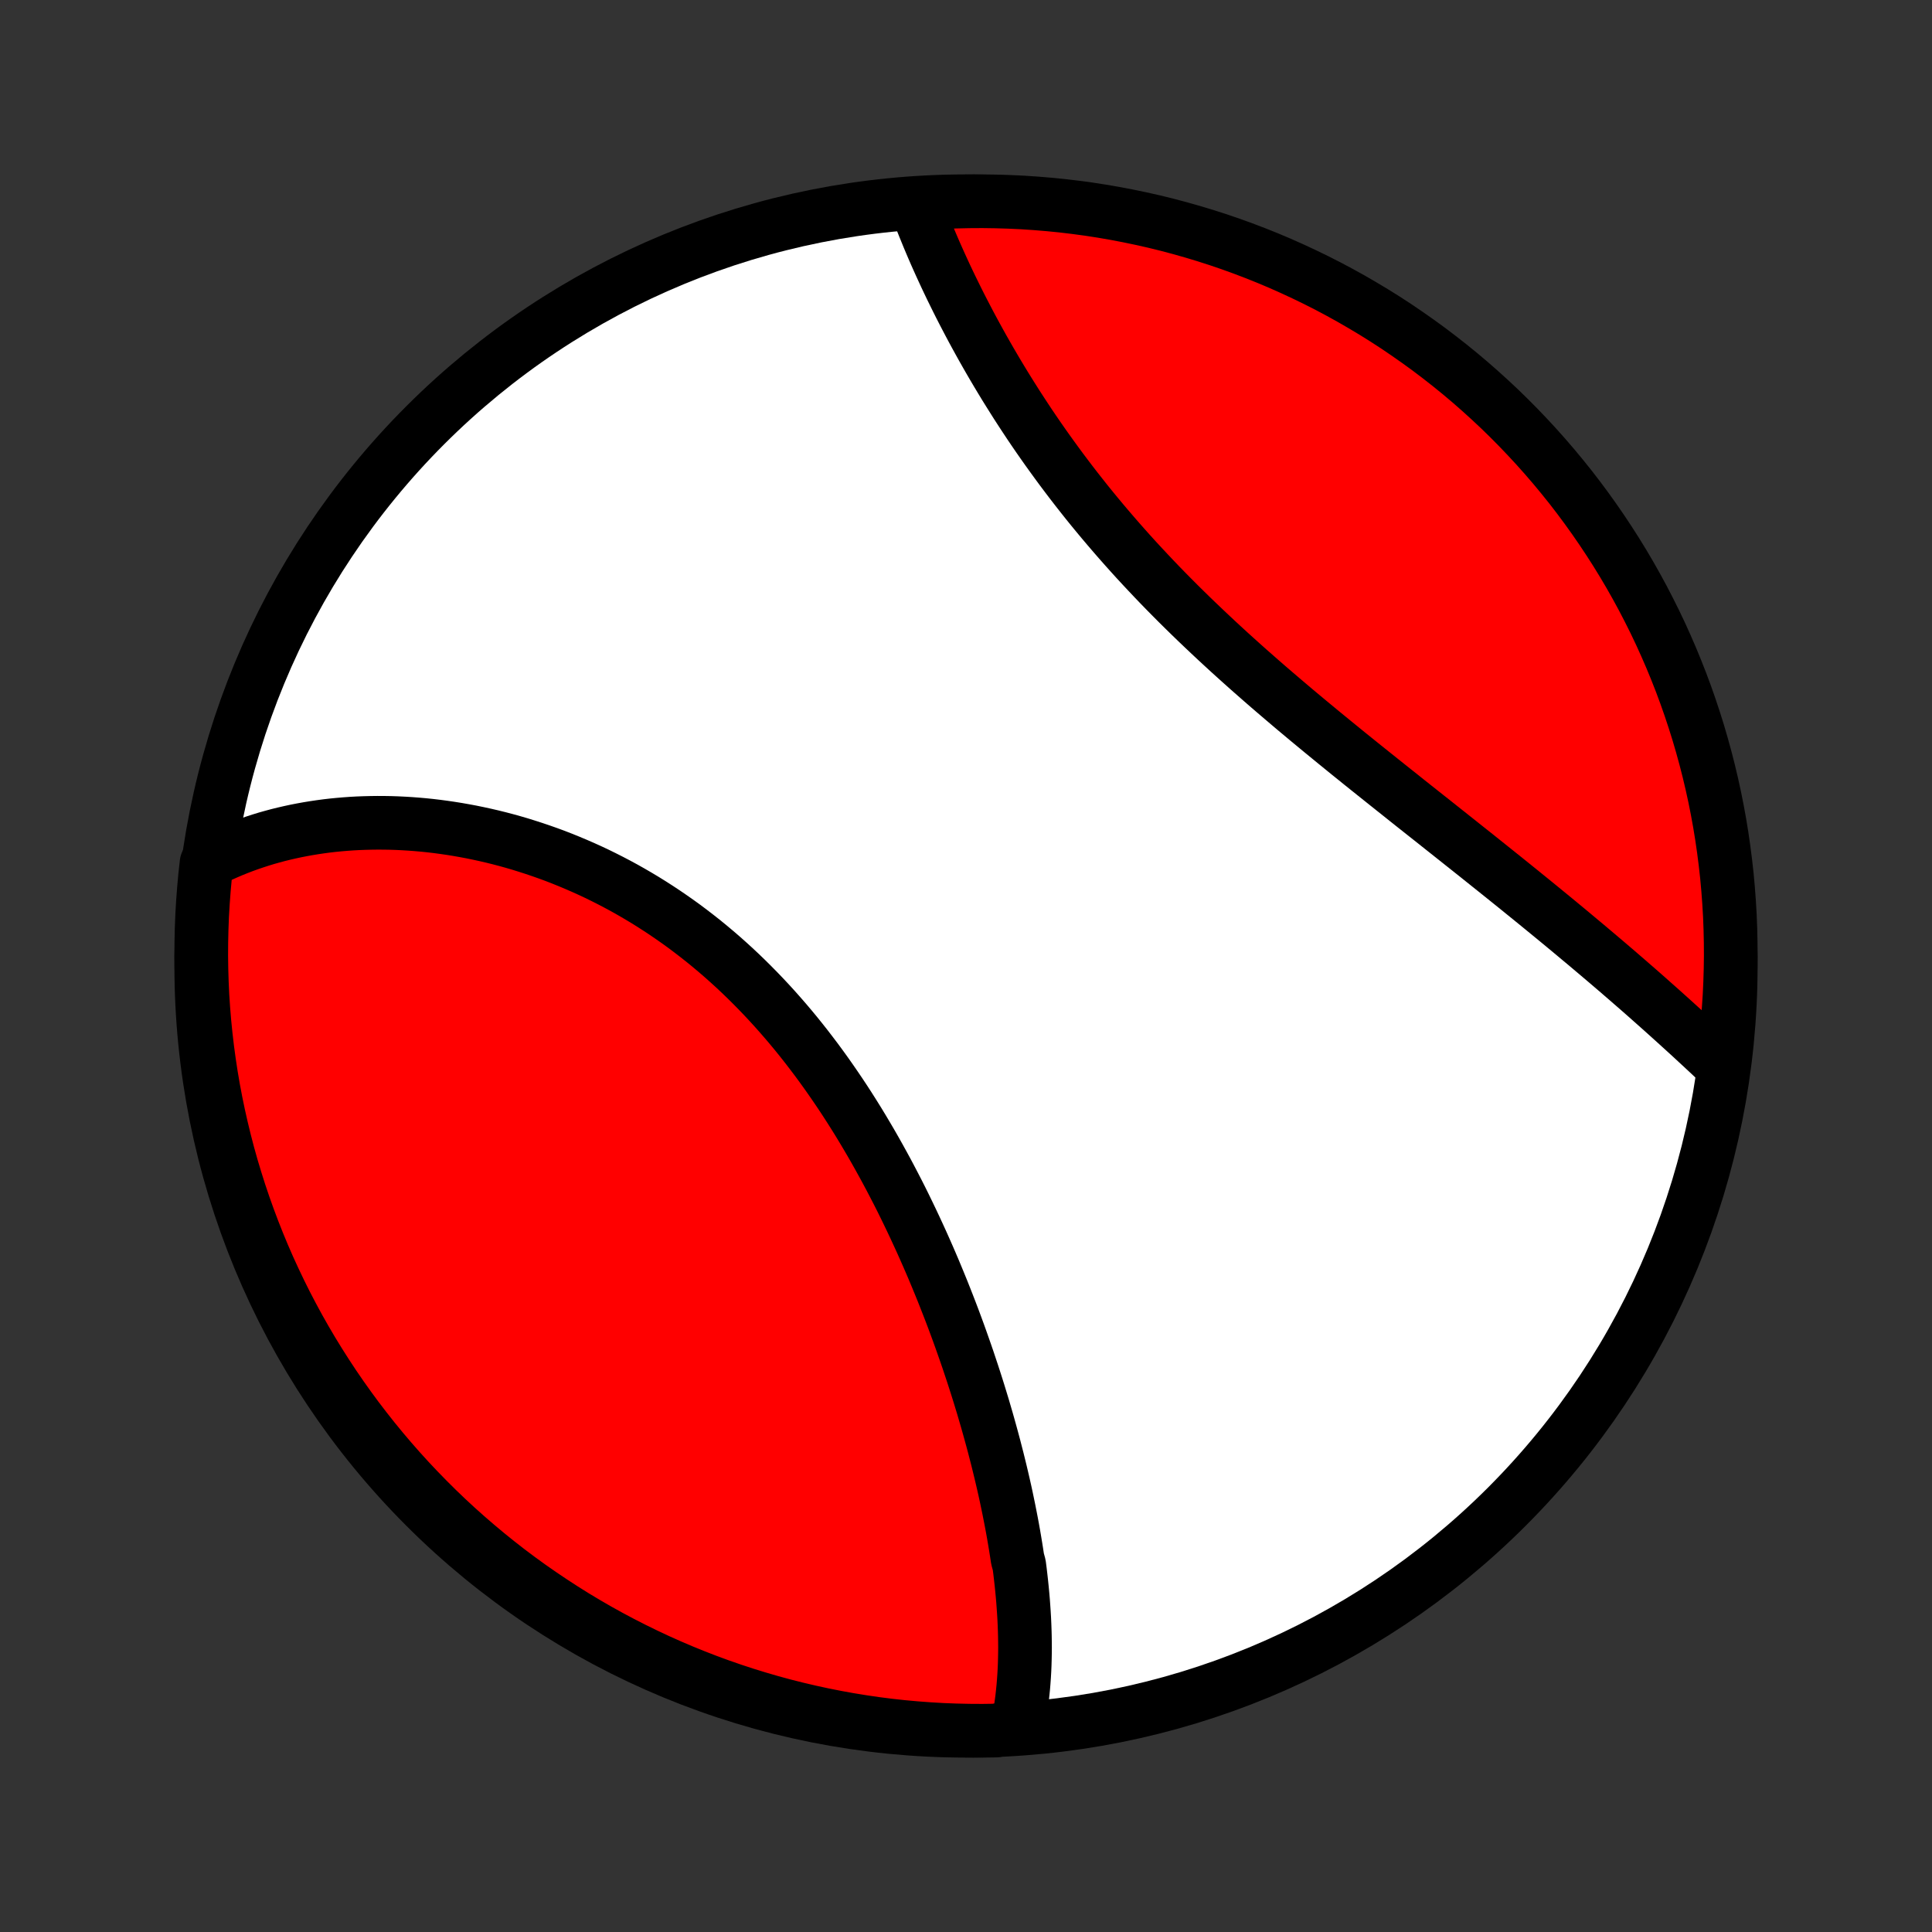 <?xml version="1.0" encoding="utf-8" standalone="no"?>
<!DOCTYPE svg PUBLIC "-//W3C//DTD SVG 1.1//EN"
  "http://www.w3.org/Graphics/SVG/1.1/DTD/svg11.dtd">
<!-- Created with matplotlib (http://matplotlib.org/) -->
<svg height="72pt" version="1.1" viewBox="0 0 72 72" width="72pt" xmlns="http://www.w3.org/2000/svg" xmlns:xlink="http://www.w3.org/1999/xlink">
 <rect x="0" y="0" width="72" height="72" fill="#333333" stroke="none"/>
 <defs>
  <style type="text/css">
*{stroke-linecap:butt;stroke-linejoin:round;}
  </style>
 </defs>
 <g id="figure_1">
  <g id="patch_1">
   <path d="
M0 72
L72 72
L72 0
L0 0
z
" style="fill:none;"/>
  </g>
  <g id="axes_1">
   <g id="PatchCollection_1">
    <defs>
     <path d="
M36 -7.5
C43.558 -7.5 50.808 -10.503 56.153 -15.848
C61.497 -21.192 64.5 -28.442 64.5 -36
C64.5 -43.558 61.497 -50.808 56.153 -56.153
C50.808 -61.497 43.558 -64.5 36 -64.5
C28.442 -64.5 21.192 -61.497 15.848 -56.153
C10.503 -50.808 7.5 -43.558 7.5 -36
C7.5 -28.442 10.503 -21.192 15.848 -15.848
C21.192 -10.503 28.442 -7.5 36 -7.5
z
" id="C0_0_a811fe30f3"/>
     <path d="
M37.923 -7.684
L37.964 -7.886
L38 -8.09
L38.033 -8.294
L38.063 -8.5
L38.09 -8.706
L38.113 -8.914
L38.134 -9.122
L38.151 -9.331
L38.166 -9.541
L38.178 -9.751
L38.187 -9.963
L38.193 -10.175
L38.197 -10.388
L38.199 -10.602
L38.197 -10.817
L38.194 -11.032
L38.188 -11.248
L38.18 -11.466
L38.17 -11.683
L38.157 -11.902
L38.142 -12.121
L38.126 -12.341
L38.107 -12.562
L38.086 -12.784
L38.063 -13.006
L38.038 -13.229
L38.012 -13.453
L37.983 -13.678
L37.921 -13.904
L37.887 -14.13
L37.851 -14.357
L37.813 -14.585
L37.774 -14.814
L37.733 -15.044
L37.69 -15.274
L37.645 -15.505
L37.599 -15.738
L37.551 -15.97
L37.502 -16.204
L37.451 -16.439
L37.398 -16.674
L37.343 -16.911
L37.287 -17.148
L37.229 -17.386
L37.17 -17.625
L37.108 -17.865
L37.046 -18.106
L36.981 -18.348
L36.915 -18.59
L36.847 -18.834
L36.778 -19.078
L36.706 -19.324
L36.634 -19.57
L36.559 -19.817
L36.483 -20.065
L36.405 -20.314
L36.325 -20.564
L36.244 -20.814
L36.16 -21.066
L36.076 -21.318
L35.989 -21.571
L35.9 -21.825
L35.81 -22.08
L35.718 -22.336
L35.624 -22.592
L35.528 -22.85
L35.43 -23.108
L35.33 -23.366
L35.228 -23.626
L35.125 -23.886
L35.019 -24.146
L34.911 -24.408
L34.802 -24.67
L34.69 -24.932
L34.576 -25.195
L34.46 -25.458
L34.342 -25.722
L34.221 -25.986
L34.099 -26.25
L33.974 -26.515
L33.847 -26.78
L33.718 -27.045
L33.587 -27.31
L33.453 -27.575
L33.316 -27.84
L33.178 -28.104
L33.037 -28.369
L32.893 -28.633
L32.747 -28.897
L32.599 -29.16
L32.448 -29.423
L32.294 -29.685
L32.138 -29.947
L31.98 -30.207
L31.818 -30.467
L31.654 -30.726
L31.488 -30.983
L31.318 -31.24
L31.146 -31.494
L30.971 -31.748
L30.794 -32
L30.614 -32.25
L30.431 -32.499
L30.245 -32.745
L30.057 -32.99
L29.866 -33.232
L29.672 -33.473
L29.475 -33.711
L29.276 -33.946
L29.073 -34.179
L28.869 -34.409
L28.661 -34.637
L28.451 -34.861
L28.238 -35.083
L28.023 -35.301
L27.805 -35.517
L27.585 -35.729
L27.362 -35.938
L27.137 -36.143
L26.91 -36.345
L26.68 -36.543
L26.448 -36.738
L26.214 -36.929
L25.977 -37.116
L25.739 -37.299
L25.499 -37.479
L25.257 -37.654
L25.013 -37.825
L24.767 -37.993
L24.52 -38.156
L24.272 -38.315
L24.021 -38.471
L23.77 -38.621
L23.517 -38.768
L23.263 -38.911
L23.008 -39.049
L22.752 -39.183
L22.495 -39.313
L22.238 -39.439
L21.98 -39.56
L21.721 -39.677
L21.461 -39.79
L21.201 -39.899
L20.941 -40.004
L20.681 -40.105
L20.42 -40.201
L20.159 -40.293
L19.899 -40.381
L19.638 -40.465
L19.378 -40.546
L19.118 -40.622
L18.858 -40.694
L18.599 -40.762
L18.34 -40.826
L18.081 -40.886
L17.823 -40.942
L17.566 -40.995
L17.309 -41.043
L17.054 -41.088
L16.799 -41.129
L16.545 -41.166
L16.292 -41.2
L16.04 -41.23
L15.788 -41.256
L15.538 -41.278
L15.289 -41.297
L15.041 -41.312
L14.795 -41.324
L14.549 -41.332
L14.305 -41.336
L14.062 -41.337
L13.82 -41.334
L13.58 -41.328
L13.341 -41.319
L13.103 -41.306
L12.867 -41.289
L12.632 -41.269
L12.398 -41.246
L12.166 -41.219
L11.935 -41.188
L11.706 -41.154
L11.479 -41.117
L11.253 -41.076
L11.028 -41.032
L10.805 -40.984
L10.583 -40.933
L10.364 -40.879
L10.145 -40.82
L9.928 -40.759
L9.713 -40.693
L9.5 -40.624
L9.288 -40.552
L9.078 -40.476
L8.869 -40.396
L8.662 -40.313
L8.457 -40.225
L8.254 -40.135
L8.052 -40.04
L7.852 -39.941
L7.698 -39.839
L7.644 -39.358
L7.599 -38.863
L7.562 -38.368
L7.533 -37.872
L7.514 -37.375
L7.503 -36.878
L7.5 -36.381
L7.507 -35.884
L7.522 -35.386
L7.545 -34.889
L7.578 -34.392
L7.619 -33.896
L7.669 -33.4
L7.727 -32.905
L7.794 -32.411
L7.869 -31.918
L7.953 -31.427
L8.046 -30.936
L8.147 -30.448
L8.257 -29.961
L8.375 -29.476
L8.501 -28.992
L8.636 -28.511
L8.78 -28.033
L8.931 -27.556
L9.091 -27.082
L9.259 -26.611
L9.435 -26.143
L9.619 -25.678
L9.811 -25.216
L10.011 -24.757
L10.22 -24.302
L10.436 -23.85
L10.659 -23.402
L10.891 -22.958
L11.13 -22.517
L11.377 -22.081
L11.631 -21.649
L11.893 -21.222
L12.162 -20.799
L12.438 -20.38
L12.721 -19.967
L13.012 -19.558
L13.309 -19.154
L13.614 -18.756
L13.925 -18.362
L14.243 -17.974
L14.567 -17.592
L14.898 -17.215
L15.236 -16.843
L15.58 -16.478
L15.93 -16.119
L16.286 -15.765
L16.648 -15.418
L17.016 -15.077
L17.39 -14.743
L17.77 -14.415
L18.155 -14.093
L18.546 -13.778
L18.941 -13.47
L19.342 -13.169
L19.748 -12.875
L20.16 -12.588
L20.576 -12.308
L20.996 -12.035
L21.421 -11.769
L21.851 -11.511
L22.285 -11.26
L22.723 -11.017
L23.165 -10.782
L23.611 -10.554
L24.061 -10.334
L24.514 -10.121
L24.971 -9.917
L25.432 -9.72
L25.895 -9.532
L26.362 -9.351
L26.831 -9.179
L27.304 -9.015
L27.779 -8.859
L28.256 -8.712
L28.736 -8.572
L29.218 -8.441
L29.702 -8.319
L30.188 -8.205
L30.676 -8.099
L31.166 -8.002
L31.657 -7.913
L32.149 -7.833
L32.642 -7.761
L33.137 -7.698
L33.632 -7.644
L34.128 -7.599
L34.625 -7.562
L35.122 -7.533
L35.619 -7.514
L36.116 -7.503
L36.614 -7.5
L37.111 -7.507
z
" id="C0_1_8dc1a34d8e"/>
     <path d="
M64.166 -32.291
L64.001 -32.447
L63.836 -32.602
L63.669 -32.759
L63.501 -32.915
L63.332 -33.072
L63.161 -33.23
L62.99 -33.388
L62.817 -33.546
L62.642 -33.705
L62.467 -33.864
L62.29 -34.024
L62.112 -34.184
L61.933 -34.345
L61.752 -34.506
L61.57 -34.667
L61.387 -34.83
L61.203 -34.992
L61.017 -35.155
L60.829 -35.318
L60.641 -35.482
L60.451 -35.646
L60.26 -35.811
L60.067 -35.976
L59.873 -36.142
L59.677 -36.308
L59.48 -36.475
L59.282 -36.642
L59.083 -36.81
L58.881 -36.978
L58.679 -37.147
L58.475 -37.317
L58.27 -37.487
L58.063 -37.658
L57.855 -37.829
L57.645 -38.001
L57.434 -38.174
L57.222 -38.347
L57.008 -38.521
L56.792 -38.696
L56.576 -38.871
L56.358 -39.047
L56.138 -39.224
L55.917 -39.401
L55.695 -39.579
L55.471 -39.758
L55.246 -39.938
L55.02 -40.119
L54.792 -40.3
L54.563 -40.482
L54.333 -40.665
L54.101 -40.849
L53.869 -41.033
L53.635 -41.219
L53.4 -41.406
L53.163 -41.593
L52.926 -41.781
L52.687 -41.97
L52.448 -42.16
L52.208 -42.352
L51.966 -42.544
L51.724 -42.737
L51.481 -42.931
L51.237 -43.126
L50.992 -43.322
L50.746 -43.519
L50.501 -43.717
L50.254 -43.916
L50.007 -44.117
L49.76 -44.318
L49.512 -44.521
L49.264 -44.724
L49.016 -44.929
L48.767 -45.135
L48.519 -45.342
L48.27 -45.55
L48.022 -45.76
L47.774 -45.971
L47.527 -46.182
L47.279 -46.395
L47.033 -46.609
L46.787 -46.825
L46.541 -47.041
L46.297 -47.259
L46.053 -47.478
L45.81 -47.698
L45.568 -47.92
L45.328 -48.142
L45.089 -48.366
L44.851 -48.591
L44.614 -48.817
L44.379 -49.044
L44.146 -49.272
L43.914 -49.501
L43.684 -49.732
L43.456 -49.963
L43.23 -50.195
L43.006 -50.429
L42.785 -50.663
L42.565 -50.898
L42.347 -51.134
L42.132 -51.371
L41.919 -51.609
L41.709 -51.847
L41.501 -52.086
L41.295 -52.326
L41.092 -52.566
L40.892 -52.806
L40.694 -53.047
L40.498 -53.289
L40.306 -53.531
L40.116 -53.773
L39.929 -54.015
L39.745 -54.257
L39.563 -54.499
L39.384 -54.742
L39.208 -54.984
L39.034 -55.226
L38.863 -55.468
L38.695 -55.709
L38.53 -55.95
L38.367 -56.191
L38.208 -56.431
L38.051 -56.671
L37.896 -56.91
L37.745 -57.149
L37.596 -57.386
L37.449 -57.623
L37.306 -57.859
L37.164 -58.095
L37.026 -58.329
L36.89 -58.562
L36.757 -58.794
L36.626 -59.025
L36.498 -59.255
L36.372 -59.484
L36.249 -59.711
L36.128 -59.938
L36.01 -60.163
L35.894 -60.386
L35.78 -60.609
L35.669 -60.83
L35.561 -61.049
L35.454 -61.267
L35.35 -61.484
L35.248 -61.699
L35.149 -61.913
L35.052 -62.125
L34.957 -62.336
L34.864 -62.545
L34.774 -62.753
L34.686 -62.959
L34.6 -63.164
L34.517 -63.367
L34.435 -63.568
L34.356 -63.768
L34.279 -63.967
L34.204 -64.163
L34.623 -64.359
L35.12 -64.467
L35.617 -64.486
L36.114 -64.497
L36.612 -64.5
L37.109 -64.493
L37.606 -64.478
L38.102 -64.455
L38.598 -64.422
L39.093 -64.381
L39.587 -64.332
L40.08 -64.273
L40.571 -64.207
L41.062 -64.131
L41.55 -64.047
L42.037 -63.954
L42.522 -63.853
L43.006 -63.744
L43.487 -63.626
L43.965 -63.499
L44.442 -63.364
L44.916 -63.221
L45.387 -63.07
L45.855 -62.91
L46.32 -62.742
L46.782 -62.566
L47.241 -62.382
L47.696 -62.19
L48.148 -61.989
L48.596 -61.781
L49.041 -61.565
L49.481 -61.342
L49.917 -61.11
L50.349 -60.871
L50.776 -60.624
L51.2 -60.37
L51.618 -60.109
L52.032 -59.84
L52.44 -59.563
L52.844 -59.28
L53.243 -58.99
L53.636 -58.692
L54.024 -58.388
L54.407 -58.077
L54.784 -57.759
L55.155 -57.434
L55.52 -57.103
L55.88 -56.766
L56.233 -56.422
L56.58 -56.072
L56.921 -55.715
L57.256 -55.353
L57.584 -54.985
L57.906 -54.611
L58.22 -54.232
L58.529 -53.847
L58.83 -53.456
L59.124 -53.06
L59.411 -52.659
L59.691 -52.253
L59.964 -51.842
L60.23 -51.426
L60.488 -51.006
L60.739 -50.581
L60.982 -50.151
L61.218 -49.717
L61.445 -49.279
L61.666 -48.837
L61.878 -48.391
L62.082 -47.941
L62.279 -47.487
L62.467 -47.031
L62.648 -46.57
L62.82 -46.107
L62.984 -45.64
L63.14 -45.17
L63.288 -44.698
L63.427 -44.223
L63.558 -43.746
L63.681 -43.266
L63.795 -42.784
L63.901 -42.3
L63.998 -41.814
L64.087 -41.326
L64.167 -40.836
L64.238 -40.346
L64.301 -39.853
L64.356 -39.36
L64.401 -38.865
L64.438 -38.37
L64.467 -37.874
L64.486 -37.377
L64.497 -36.88
L64.5 -36.383
L64.493 -35.886
L64.478 -35.388
L64.455 -34.891
L64.422 -34.394
L64.381 -33.898
L64.332 -33.402
z
" id="C0_2_c6ec8255e0"/>
    </defs>
    <g clip-path="url(#p1bffca34e9)">
     <use style="fill:#ffffff;stroke:#000000;stroke-width:2.0;" x="0.0" xlink:href="#C0_0_a811fe30f3" y="72.0"/>
    </g>
    <g clip-path="url(#p1bffca34e9)">
     <use style="fill:#ff0000;stroke:#000000;stroke-width:2.0;" x="0.0" xlink:href="#C0_1_8dc1a34d8e" y="72.0"/>
    </g>
    <g clip-path="url(#p1bffca34e9)">
     <use style="fill:#ff0000;stroke:#000000;stroke-width:2.0;" x="0.0" xlink:href="#C0_2_c6ec8255e0" y="72.0"/>
    </g>
   </g>
  </g>
 </g>
 <defs>
  <clipPath id="p1bffca34e9">
   <rect height="72.0" width="72.0" x="0.0" y="0.0"/>
  </clipPath>
 </defs>
</svg>
